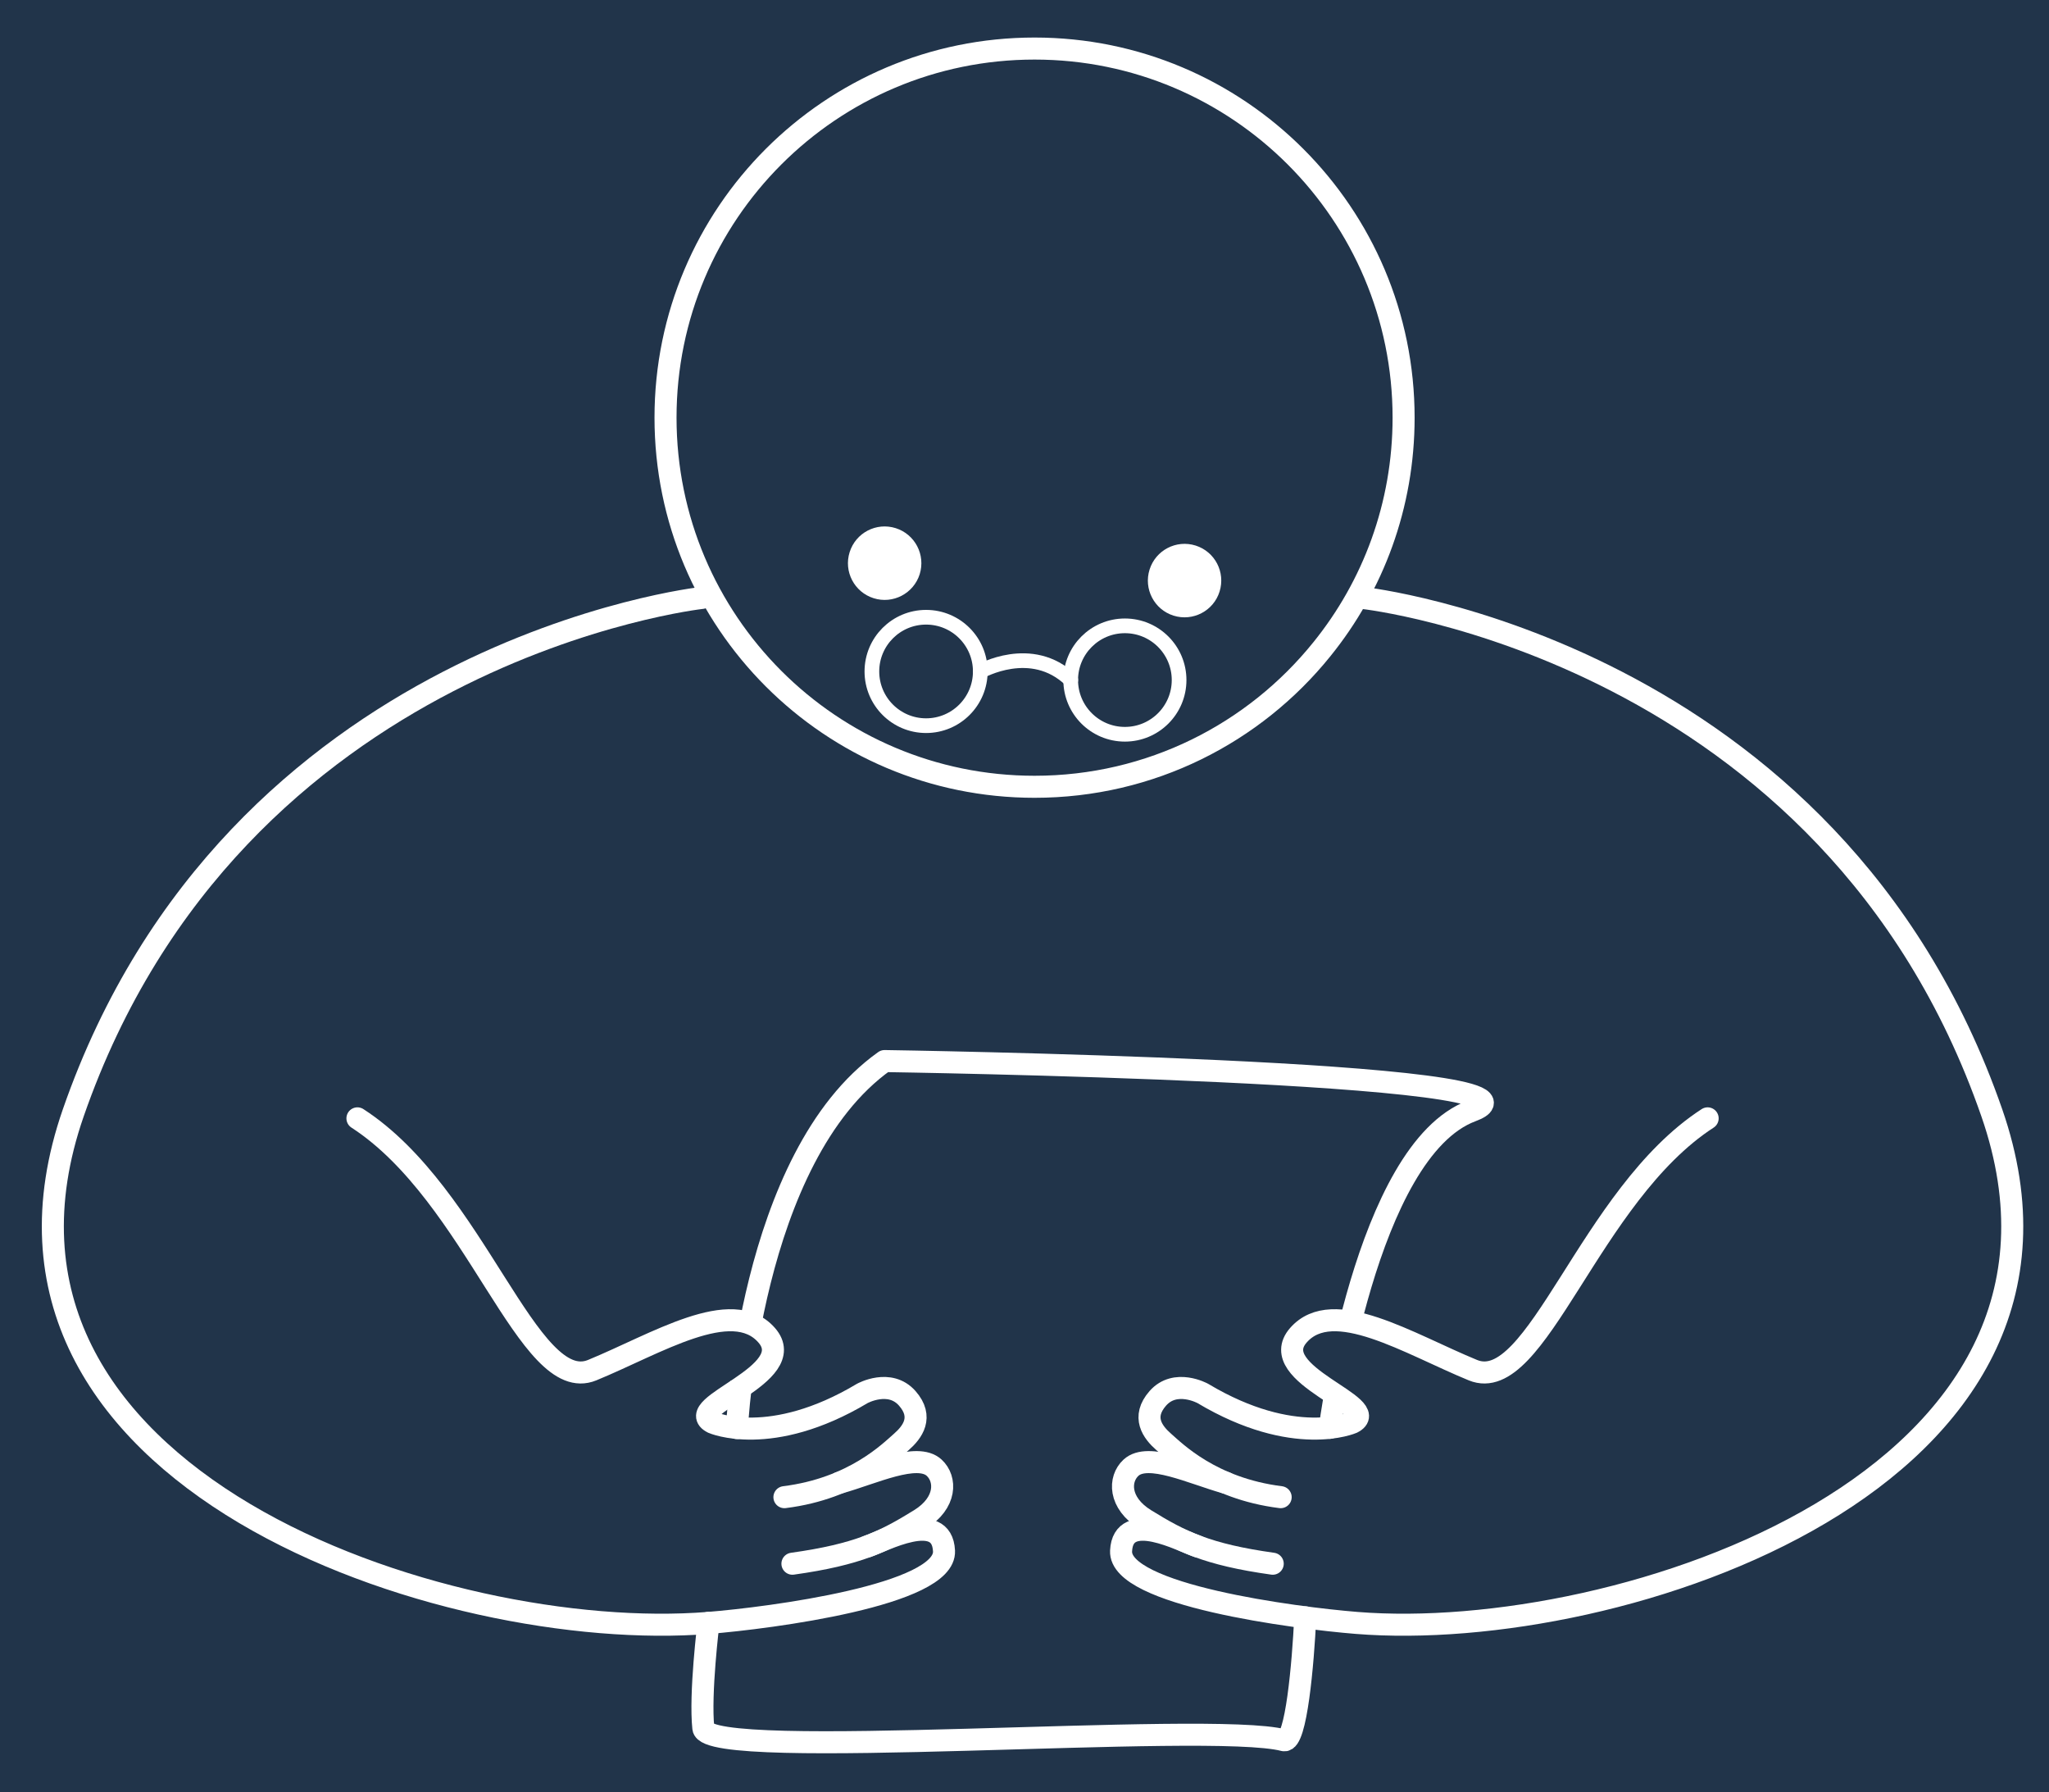 <?xml version="1.0" encoding="utf-8"?>
<!-- Generator: Adobe Illustrator 24.1.2, SVG Export Plug-In . SVG Version: 6.00 Build 0)  -->
<svg version="1.1" id="Camada_1" xmlns="http://www.w3.org/2000/svg" xmlns:xlink="http://www.w3.org/1999/xlink" x="0px" y="0px"
	 viewBox="0 0 279 244" style="enable-background:new 0 0 279 244;" xml:space="preserve">
<style type="text/css">
	.st0{fill:#21344A;}
	.st1{fill:#FFFFFF;}
	.st2{fill:#FDA300;stroke:#20334A;stroke-width:10;stroke-miterlimit:10;}
	.st3{fill:#20334A;}
	.st4{fill:#73CBE0;}
	.st5{fill:#FFFFFF;stroke:#DEDEDE;stroke-width:7;stroke-linecap:round;stroke-linejoin:round;stroke-miterlimit:10;}
	.st6{fill:#282826;}
	.st7{fill:#AAB5C7;}
	.st8{fill:none;stroke:#20334A;stroke-width:3;stroke-linecap:round;stroke-linejoin:round;stroke-miterlimit:10;}
	.st9{fill:none;stroke:#20334A;stroke-width:3;stroke-linecap:round;stroke-linejoin:round;}
	.st10{fill:#D8D5D5;}
	.st11{fill:#2866AD;}
	.st12{fill:#FDA300;}
	.st13{fill:#6DCDD9;}
	.st14{fill:#F95000;}
	.st15{fill:#D8D5D5;stroke:#20334A;stroke-width:3;stroke-linecap:round;stroke-linejoin:round;stroke-miterlimit:10;}
	.st16{fill:#FFFFFF;stroke:#20334A;stroke-width:3;stroke-linecap:round;stroke-linejoin:round;stroke-miterlimit:10;}
	.st17{fill:#FDA300;stroke:#20334A;stroke-width:3;stroke-linecap:round;stroke-linejoin:round;stroke-miterlimit:10;}
	.st18{fill:#2866AD;stroke:#20334A;stroke-width:3;stroke-linecap:round;stroke-linejoin:round;}
	.st19{fill:#FFA727;}
	.st20{fill:#F3F0F0;}
	.st21{fill:#F5A015;}
	.st22{fill:#72C6D3;}
	.st23{fill:#41AA7D;}
	.st24{fill:#FFFFFF;stroke:#20334A;stroke-width:3;stroke-miterlimit:10;}
	.st25{fill:#41AA7D;stroke:#20334A;stroke-width:3;stroke-linecap:round;stroke-linejoin:round;stroke-miterlimit:10;}
	.st26{fill:none;stroke:#20334A;stroke-width:3;stroke-linecap:round;stroke-miterlimit:10;}
	.st27{fill:none;stroke:#20334A;stroke-width:3;stroke-miterlimit:10;}
	.st28{fill:none;stroke:#1F344B;stroke-width:3;stroke-miterlimit:10;}
	.st29{fill:#A7CCC3;}
	.st30{fill:#41AA7D;stroke:#20334A;stroke-width:3;stroke-linecap:round;stroke-miterlimit:10;}
	.st31{fill:#AAB5C7;stroke:#20334A;stroke-width:3;stroke-linecap:round;stroke-miterlimit:10;}
	.st32{fill:#E8521A;stroke:#20334A;stroke-width:3;stroke-miterlimit:10;}
	.st33{fill:#04A239;stroke:#20334A;stroke-width:3;stroke-linecap:round;stroke-linejoin:round;stroke-miterlimit:10;}
	.st34{fill:#FDB128;}
	.st35{fill:#6DCDD9;stroke:#20334A;stroke-width:3;stroke-linecap:round;stroke-linejoin:round;stroke-miterlimit:10;}
	.st36{fill:#F95000;stroke:#20334A;stroke-width:3;stroke-linecap:round;stroke-linejoin:round;stroke-miterlimit:10;}
	.st37{fill:#336CAF;stroke:#20334A;stroke-width:3;stroke-linecap:round;stroke-linejoin:round;stroke-miterlimit:10;}
	.st38{fill:#336CAF;}
	.st39{fill:#22B573;stroke:#20334A;stroke-width:3;stroke-linecap:round;stroke-linejoin:round;stroke-miterlimit:10;}
	.st40{fill:#F2F2F2;stroke:#20334A;stroke-width:3;stroke-miterlimit:10;}
	.st41{fill:#C9C9C9;}
	.st42{fill:#22344A;}
	.st43{fill:#2A66AE;}
	.st44{fill:#138897;}
	.st45{fill:none;stroke:#22344A;stroke-width:5;stroke-miterlimit:10;}
	.st46{fill:none;stroke:#22344A;stroke-width:4;stroke-miterlimit:10;}
	.st47{fill:none;stroke:#22344A;stroke-width:5;stroke-linecap:round;stroke-linejoin:round;stroke-miterlimit:10;}
	.st48{fill:#F6A217;}
	.st49{fill:#F2BF59;}
	.st50{fill:#BBBA57;}
	.st51{fill:#42A873;}
	.st52{fill:#FA6450;}
	.st53{fill:#EB615C;}
	.st54{fill:#9751CE;}
	.st55{fill:#A88FCC;}
	.st56{fill:#6786E8;}
	.st57{fill:#95D861;}
	.st58{fill:#1E1E4D;}
	.st59{fill:#78CECA;}
	.st60{fill:#E73C1F;}
	.st61{fill:#61B5BC;}
	.st62{fill:#6ECCD9;}
	.st63{clip-path:url(#SVGID_2_);fill:#6ECCD9;}
	.st64{clip-path:url(#SVGID_4_);fill:#F59E26;}
	.st65{clip-path:url(#SVGID_6_);fill:#40AB91;}
	.st66{clip-path:url(#SVGID_8_);fill:#F57333;}
	.st67{clip-path:url(#SVGID_10_);fill:#12293B;}
	.st68{fill:#A5CBC1;}
	.st69{fill:#8481A3;}
	.st70{fill:#FFFFFF;stroke:#20334A;stroke-width:10;stroke-miterlimit:10;}
	.st71{fill:none;stroke:#F3F0F0;stroke-width:4;stroke-linecap:square;stroke-linejoin:round;stroke-miterlimit:10;}
	.st72{fill:#FFFFFF;stroke:#000000;stroke-width:6;stroke-linecap:round;stroke-linejoin:round;}
	.st73{fill:#E73C1F;stroke:#000000;stroke-width:6;stroke-miterlimit:10;}
	.st74{fill:#40AB91;}
	.st75{fill:#FFFFFF;stroke:#FFFFFF;stroke-miterlimit:10;}
	.st76{fill:#FFFFFF;stroke:#20334A;stroke-width:6;stroke-linecap:round;stroke-linejoin:round;}
	.st77{fill:#E73C1F;stroke:#20334A;stroke-width:6;stroke-miterlimit:10;}
	.st78{fill:none;stroke:#20334A;stroke-width:10;stroke-miterlimit:10;}
	.st79{fill:#677080;}
	.st80{fill:#11293B;}
	.st81{fill:#5D89C4;}
	.st82{fill:#FDA400;}
	.st83{fill:#3E4F6B;}
	.st84{fill:#FFA21A;}
	.st85{fill:#BDBD54;}
	.st86{fill:none;stroke:#FFFFFF;stroke-width:3;stroke-linecap:round;stroke-linejoin:round;}
	.st87{fill:none;stroke:#FFFFFF;stroke-width:3;stroke-miterlimit:10;}
	.st88{fill:none;stroke:#FFFFFF;stroke-width:2;stroke-linecap:round;stroke-linejoin:round;stroke-miterlimit:10;}
</style>
<rect x="-15" y="-36" class="st0" width="336" height="314"/>
<path class="st86" d="M181.07,194.38c0,0,4.83-37.76,19.33-43.15c14.5-5.39-79.95-6.78-79.95-6.78
	c-18.45,13.11-20.1,49.96-20.1,49.96"/>
<rect x="177.73" y="179.72" class="st0" width="12.6" height="9.96"/>
<rect x="93.07" y="180.83" class="st0" width="10.93" height="7.17"/>
<g>
	<path class="st1" d="M162.8,74.27c2.63,0.83,4.09,3.63,3.26,6.27c-0.82,2.63-3.63,4.1-6.27,3.27c-2.63-0.83-4.09-3.64-3.26-6.27
		C157.36,74.9,160.16,73.44,162.8,74.27z"/>
	<path class="st1" d="M121.96,71.9c2.63,0.83,4.09,3.63,3.27,6.27c-0.83,2.63-3.64,4.1-6.27,3.27c-2.64-0.83-4.1-3.64-3.27-6.27
		C116.52,72.53,119.32,71.07,121.96,71.9z"/>
</g>
<path class="st87" d="M191.12,56.86c0,11.95-4.16,22.92-11.14,31.54c-9.2,11.41-23.3,18.71-39.11,18.71
	c-27.76,0-50.25-22.49-50.25-50.25c0-27.75,22.49-50.25,50.25-50.25C168.62,6.61,191.12,29.11,191.12,56.86z"/>
<circle class="st88" cx="126.1" cy="91.41" r="7.38"/>
<circle class="st88" cx="153.17" cy="92.58" r="7.38"/>
<path class="st88" d="M133.48,91.41c0,0,6.97-3.98,12.32,1.16"/>
<path class="st86" d="M48.67,152.25c16.15,10.46,23.27,37.84,31.96,34.28c8.69-3.56,19.04-10.14,23.76-4.76s-11.81,9.68-7.34,11.91
	c0,0,7.89,3.47,20.36-3.98c0,0,3.73-2.06,6.13,0.67c2.24,2.55,0.71,4.6-0.81,5.93c-1.52,1.32-6.46,6.34-15.92,7.52"/>
<path class="st86" d="M114.32,201.85c4.54-1.27,10.56-4.18,12.88-2.04c1.66,1.53,1.73,4.78-1.95,7.06c-4.85,3-8.43,4.76-17.35,6.01"
	/>
<path class="st86" d="M118.1,210.53c2.03-0.65,10.16-5.13,10.44,0.61c0.3,6.01-23.72,9.13-32.07,9.8
	c-35.73,2.88-103.86-19.46-86.49-69.45C31.9,88.4,95.58,81.4,95.58,81.4"/>
<path class="st86" d="M232.52,152.25c-16.15,10.46-23.27,37.84-31.96,34.28c-8.69-3.56-19.04-10.14-23.76-4.76
	c-4.72,5.38,11.81,9.68,7.34,11.91c0,0-7.89,3.47-20.36-3.98c0,0-3.73-2.06-6.13,0.67c-2.24,2.55-0.71,4.6,0.81,5.93
	c1.52,1.32,6.46,6.34,15.92,7.52"/>
<path class="st86" d="M166.88,201.85c-4.54-1.27-10.56-4.18-12.88-2.04c-1.66,1.53-1.73,4.78,1.95,7.06c4.85,3,8.43,4.76,17.35,6.01
	"/>
<path class="st86" d="M163.09,210.53c-2.03-0.65-10.16-5.13-10.44,0.61c-0.3,6.01,23.72,9.13,32.07,9.8
	c35.73,2.88,103.86-19.46,86.49-69.45c-21.91-63.09-85.6-70.08-85.6-70.08"/>
<path class="st86" d="M96.47,220.93c0,0-1.2,9.66-0.7,14.34s68.88-1.03,79.05,1.64c1.67,0.39,2.61-10.47,2.91-16.73"/>
</svg>
